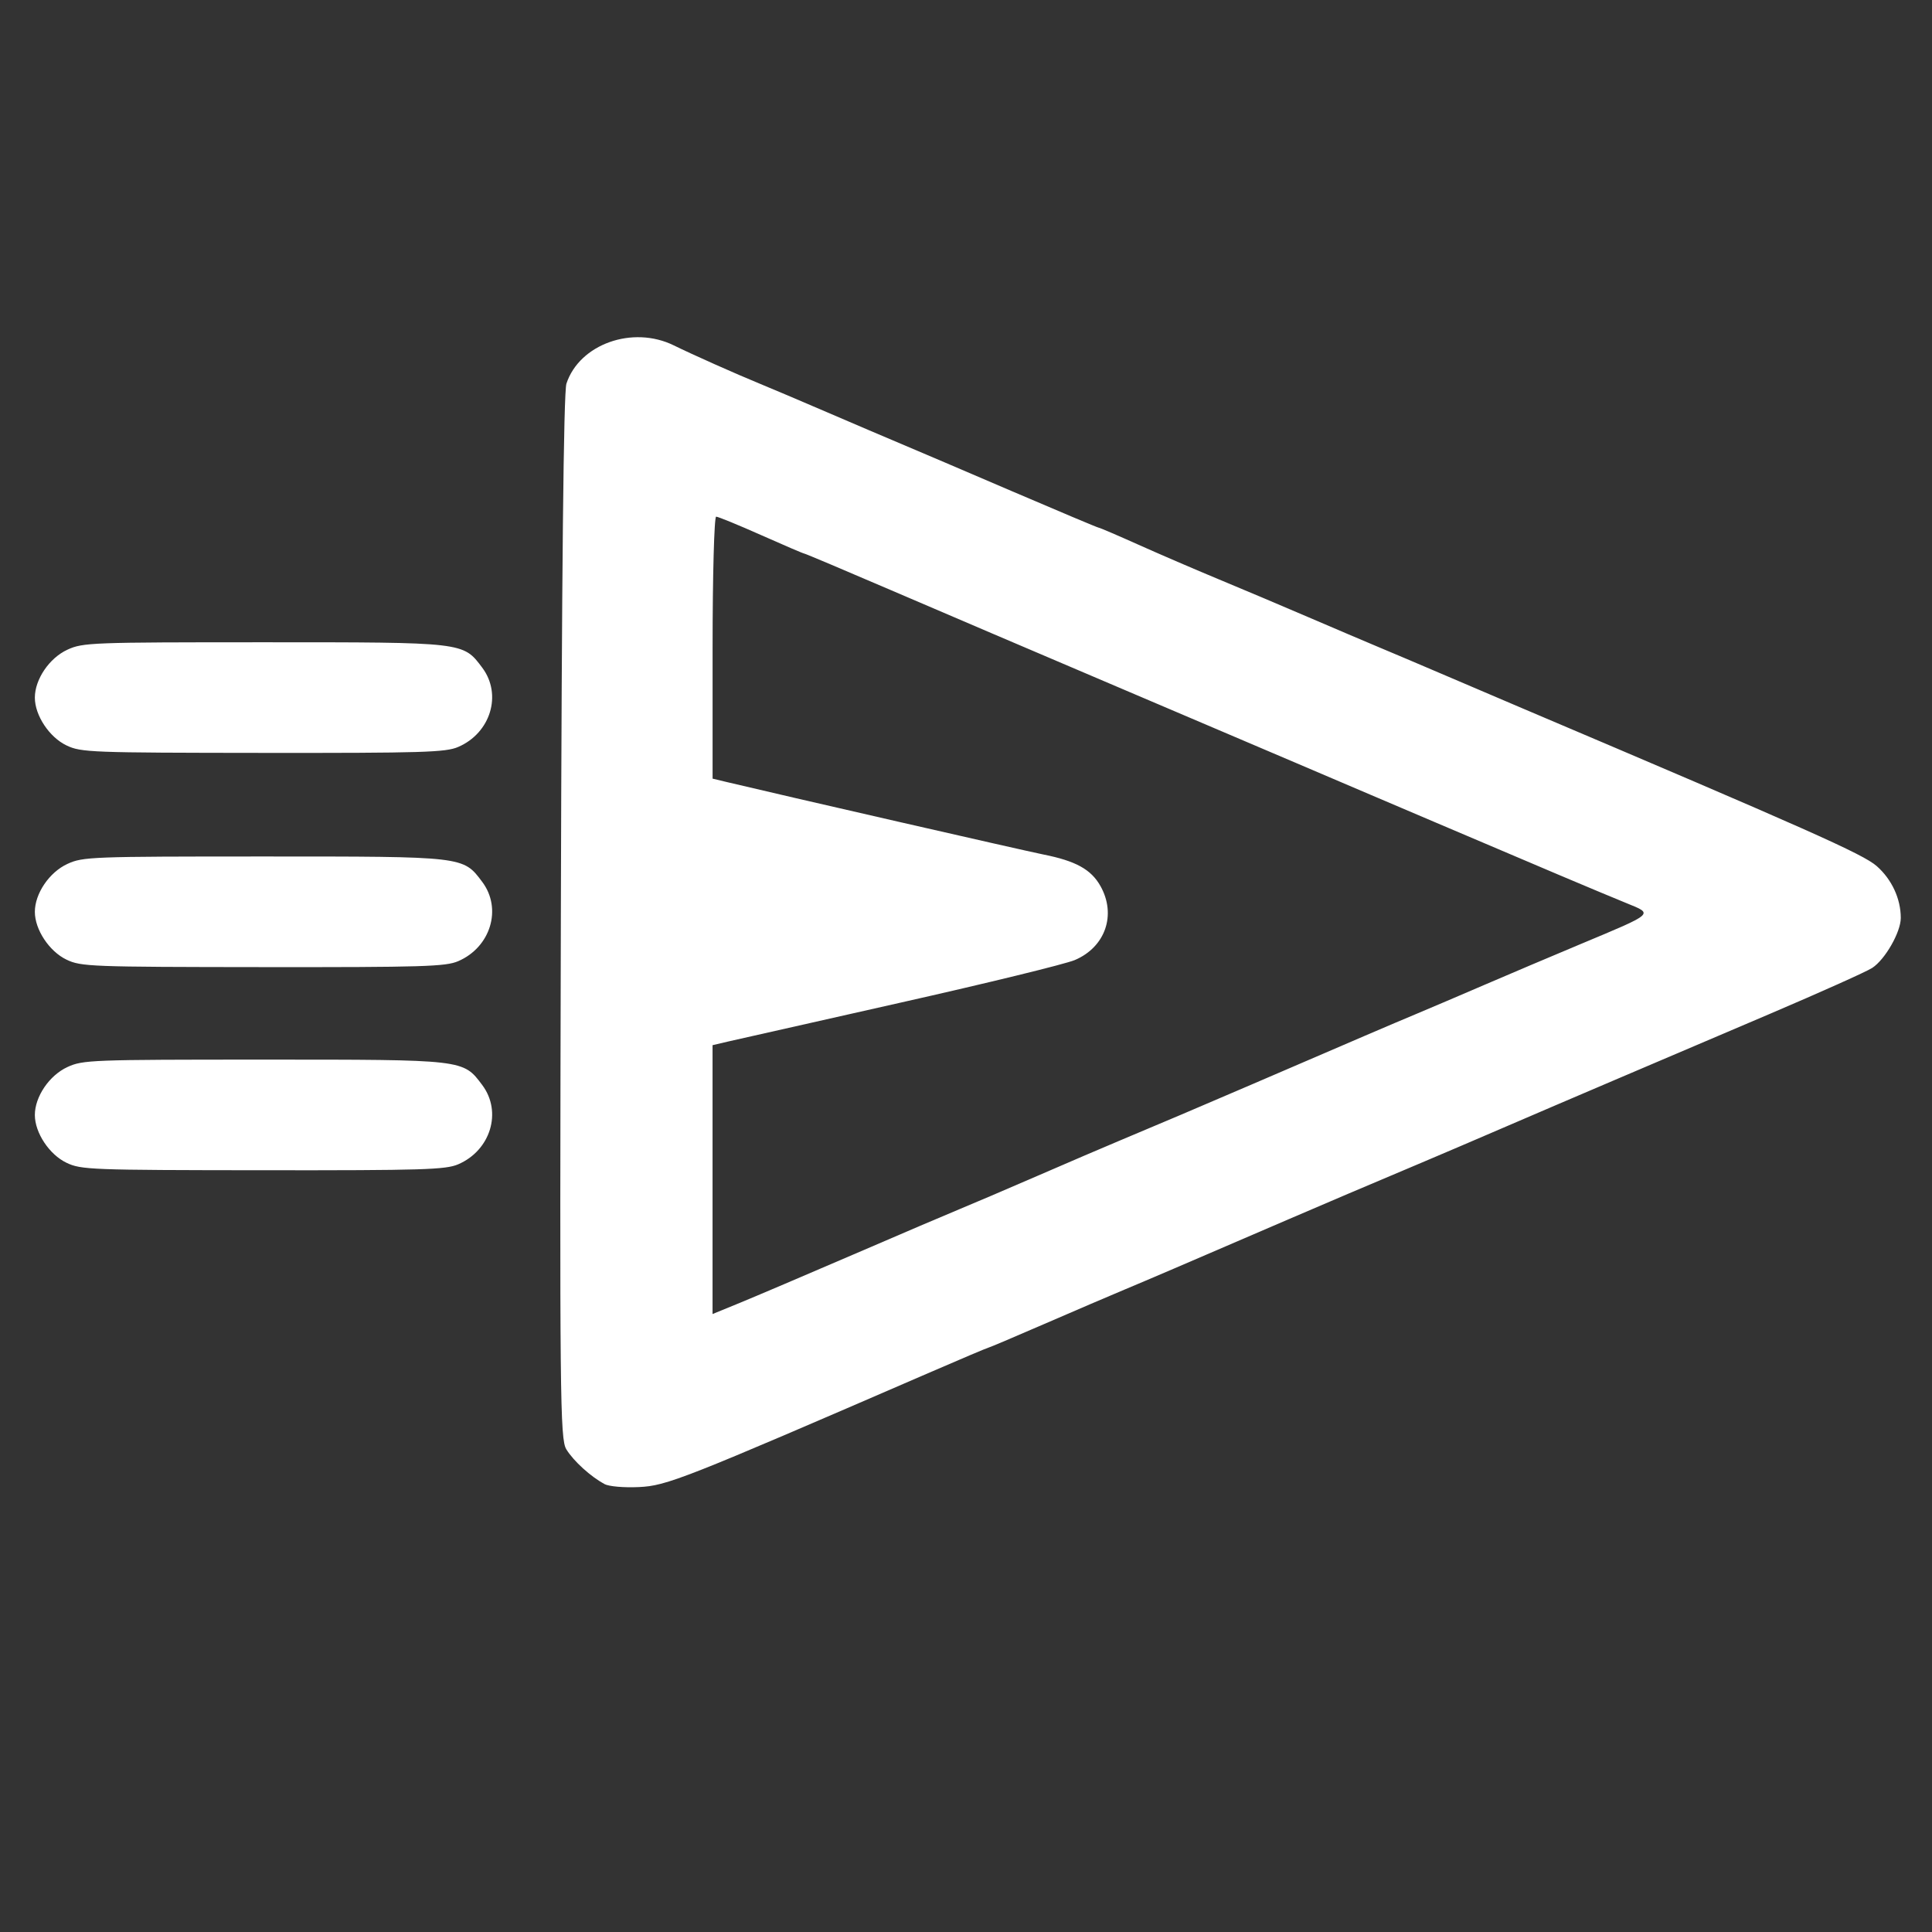 <?xml version="1.0" encoding="UTF-8" standalone="no"?>
<!-- Created with Inkscape (http://www.inkscape.org/) -->

<svg
   width="50mm"
   height="50mm"
   viewBox="0 0 50 50"
   version="1.1"
   id="svg1"
   xml:space="preserve"
   inkscape:export-filename="play_grey.svg"
   inkscape:export-xdpi="96"
   inkscape:export-ydpi="96"
   xmlns:inkscape="http://www.inkscape.org/namespaces/inkscape"
   xmlns:sodipodi="http://sodipodi.sourceforge.net/DTD/sodipodi-0.dtd"
   xmlns="http://www.w3.org/2000/svg"
   xmlns:svg="http://www.w3.org/2000/svg"><rect x="0" y="0" width="50" height="50" fill="#333333" stroke="none"/><sodipodi:namedview
     id="namedview1"
     pagecolor="#ffffff"
     bordercolor="#000000"
     borderopacity="0.25"
     inkscape:showpageshadow="2"
     inkscape:pageopacity="0.0"
     inkscape:pagecheckerboard="0"
     inkscape:deskcolor="#d1d1d1"
     inkscape:document-units="mm" /><defs
     id="defs1" /><g
     inkscape:label="Layer 1"
     inkscape:groupmode="layer"
     id="layer1"><path
       style="fill:#ffffff;stroke-width:0.38"
       d="m 15.643,38.405 c -0.35,-0.184 -0.801,-0.593 -0.987,-0.898 -0.162,-0.264 -0.173,-1.348 -0.141,-13.765 0.023,-8.983 0.071,-13.59 0.144,-13.813 0.337,-1.024 1.715,-1.514 2.78,-0.99 0.471,0.232 1.618,0.743 2.219,0.989 0.291,0.119 1.075,0.452 1.744,0.74 0.668,0.288 1.524,0.653 1.902,0.812 0.378,0.159 1.677,0.713 2.887,1.233 1.21,0.519 2.221,0.944 2.245,0.944 0.025,0 0.485,0.197 1.022,0.438 0.538,0.241 1.477,0.646 2.087,0.899 0.61,0.253 1.656,0.695 2.325,0.983 0.668,0.287 1.477,0.631 1.796,0.765 0.32,0.133 1.104,0.466 1.744,0.74 0.639,0.274 1.495,0.639 1.902,0.812 7.482,3.177 8.906,3.81 9.258,4.121 0.39,0.344 0.622,0.844 0.622,1.342 0,0.366 -0.406,1.076 -0.74,1.293 -0.145,0.095 -1.334,0.628 -2.642,1.186 -1.308,0.558 -3.115,1.328 -4.016,1.712 -0.901,0.384 -2.209,0.944 -2.906,1.245 -0.697,0.301 -1.601,0.687 -2.008,0.859 -1.562,0.659 -2.572,1.089 -3.54,1.506 -2.861,1.233 -3.598,1.549 -4.227,1.812 -0.378,0.158 -1.32,0.562 -2.095,0.898 -0.774,0.336 -1.424,0.611 -1.443,0.611 -0.019,0 -0.722,0.297 -1.561,0.661 -6.346,2.749 -6.759,2.911 -7.477,2.945 -0.395,0.018 -0.777,-0.015 -0.898,-0.079 z m 6.446,-5.94 c 1.221,-0.527 2.457,-1.055 2.748,-1.174 0.291,-0.119 1.194,-0.505 2.008,-0.858 0.814,-0.353 1.765,-0.761 2.113,-0.906 0.886,-0.37 2.251,-0.95 3.434,-1.46 2.837,-1.222 3.598,-1.549 4.227,-1.812 0.378,-0.158 1.186,-0.503 1.796,-0.766 0.61,-0.263 1.728,-0.737 2.483,-1.053 1.936,-0.81 1.898,-0.776 1.204,-1.059 -0.808,-0.331 -2.138,-0.893 -4.929,-2.083 -0.509,-0.217 -1.305,-0.556 -1.77,-0.754 -0.465,-0.198 -1.297,-0.552 -1.849,-0.789 -0.552,-0.236 -2.644,-1.128 -4.65,-1.981 -2.005,-0.853 -4.636,-1.977 -5.846,-2.497 -1.21,-0.52 -2.219,-0.946 -2.242,-0.946 -0.023,0 -0.525,-0.215 -1.116,-0.478 -0.591,-0.263 -1.116,-0.478 -1.166,-0.478 -0.05,0 -0.092,1.525 -0.092,3.39 v 3.39 l 0.396,0.095 c 1.332,0.319 7.681,1.772 8.163,1.868 0.84,0.167 1.236,0.386 1.478,0.815 0.419,0.743 0.129,1.581 -0.663,1.917 -0.245,0.104 -2.276,0.6 -4.514,1.103 -2.238,0.503 -4.247,0.956 -4.465,1.007 l -0.396,0.093 v 3.479 3.479 l 0.713,-0.292 c 0.392,-0.161 1.712,-0.723 2.932,-1.249 z M 1.722,30.093 c -0.446,-0.213 -0.82,-0.777 -0.82,-1.237 0,-0.474 0.374,-1.025 0.843,-1.241 0.399,-0.184 0.615,-0.192 5.081,-0.192 5.206,0 5.156,-0.006 5.654,0.657 0.521,0.694 0.218,1.692 -0.624,2.053 -0.323,0.139 -0.918,0.157 -5.052,0.153 -4.457,-0.004 -4.706,-0.013 -5.082,-0.193 z m 0,-5.257 c -0.446,-0.213 -0.82,-0.777 -0.82,-1.237 0,-0.474 0.374,-1.025 0.843,-1.241 0.399,-0.184 0.615,-0.192 5.081,-0.192 5.206,0 5.156,-0.006 5.654,0.657 0.521,0.694 0.218,1.692 -0.624,2.053 -0.323,0.139 -0.918,0.157 -5.052,0.153 -4.457,-0.004 -4.706,-0.013 -5.082,-0.193 z m 0,-5.544 c -0.446,-0.213 -0.82,-0.777 -0.82,-1.237 0,-0.474 0.374,-1.025 0.843,-1.241 0.399,-0.184 0.615,-0.192 5.081,-0.192 5.206,0 5.156,-0.006 5.654,0.657 0.521,0.694 0.218,1.692 -0.624,2.053 -0.323,0.139 -0.918,0.157 -5.052,0.153 -4.457,-0.004 -4.706,-0.013 -5.082,-0.193 z"
       id="path2-5" /></g></svg>
